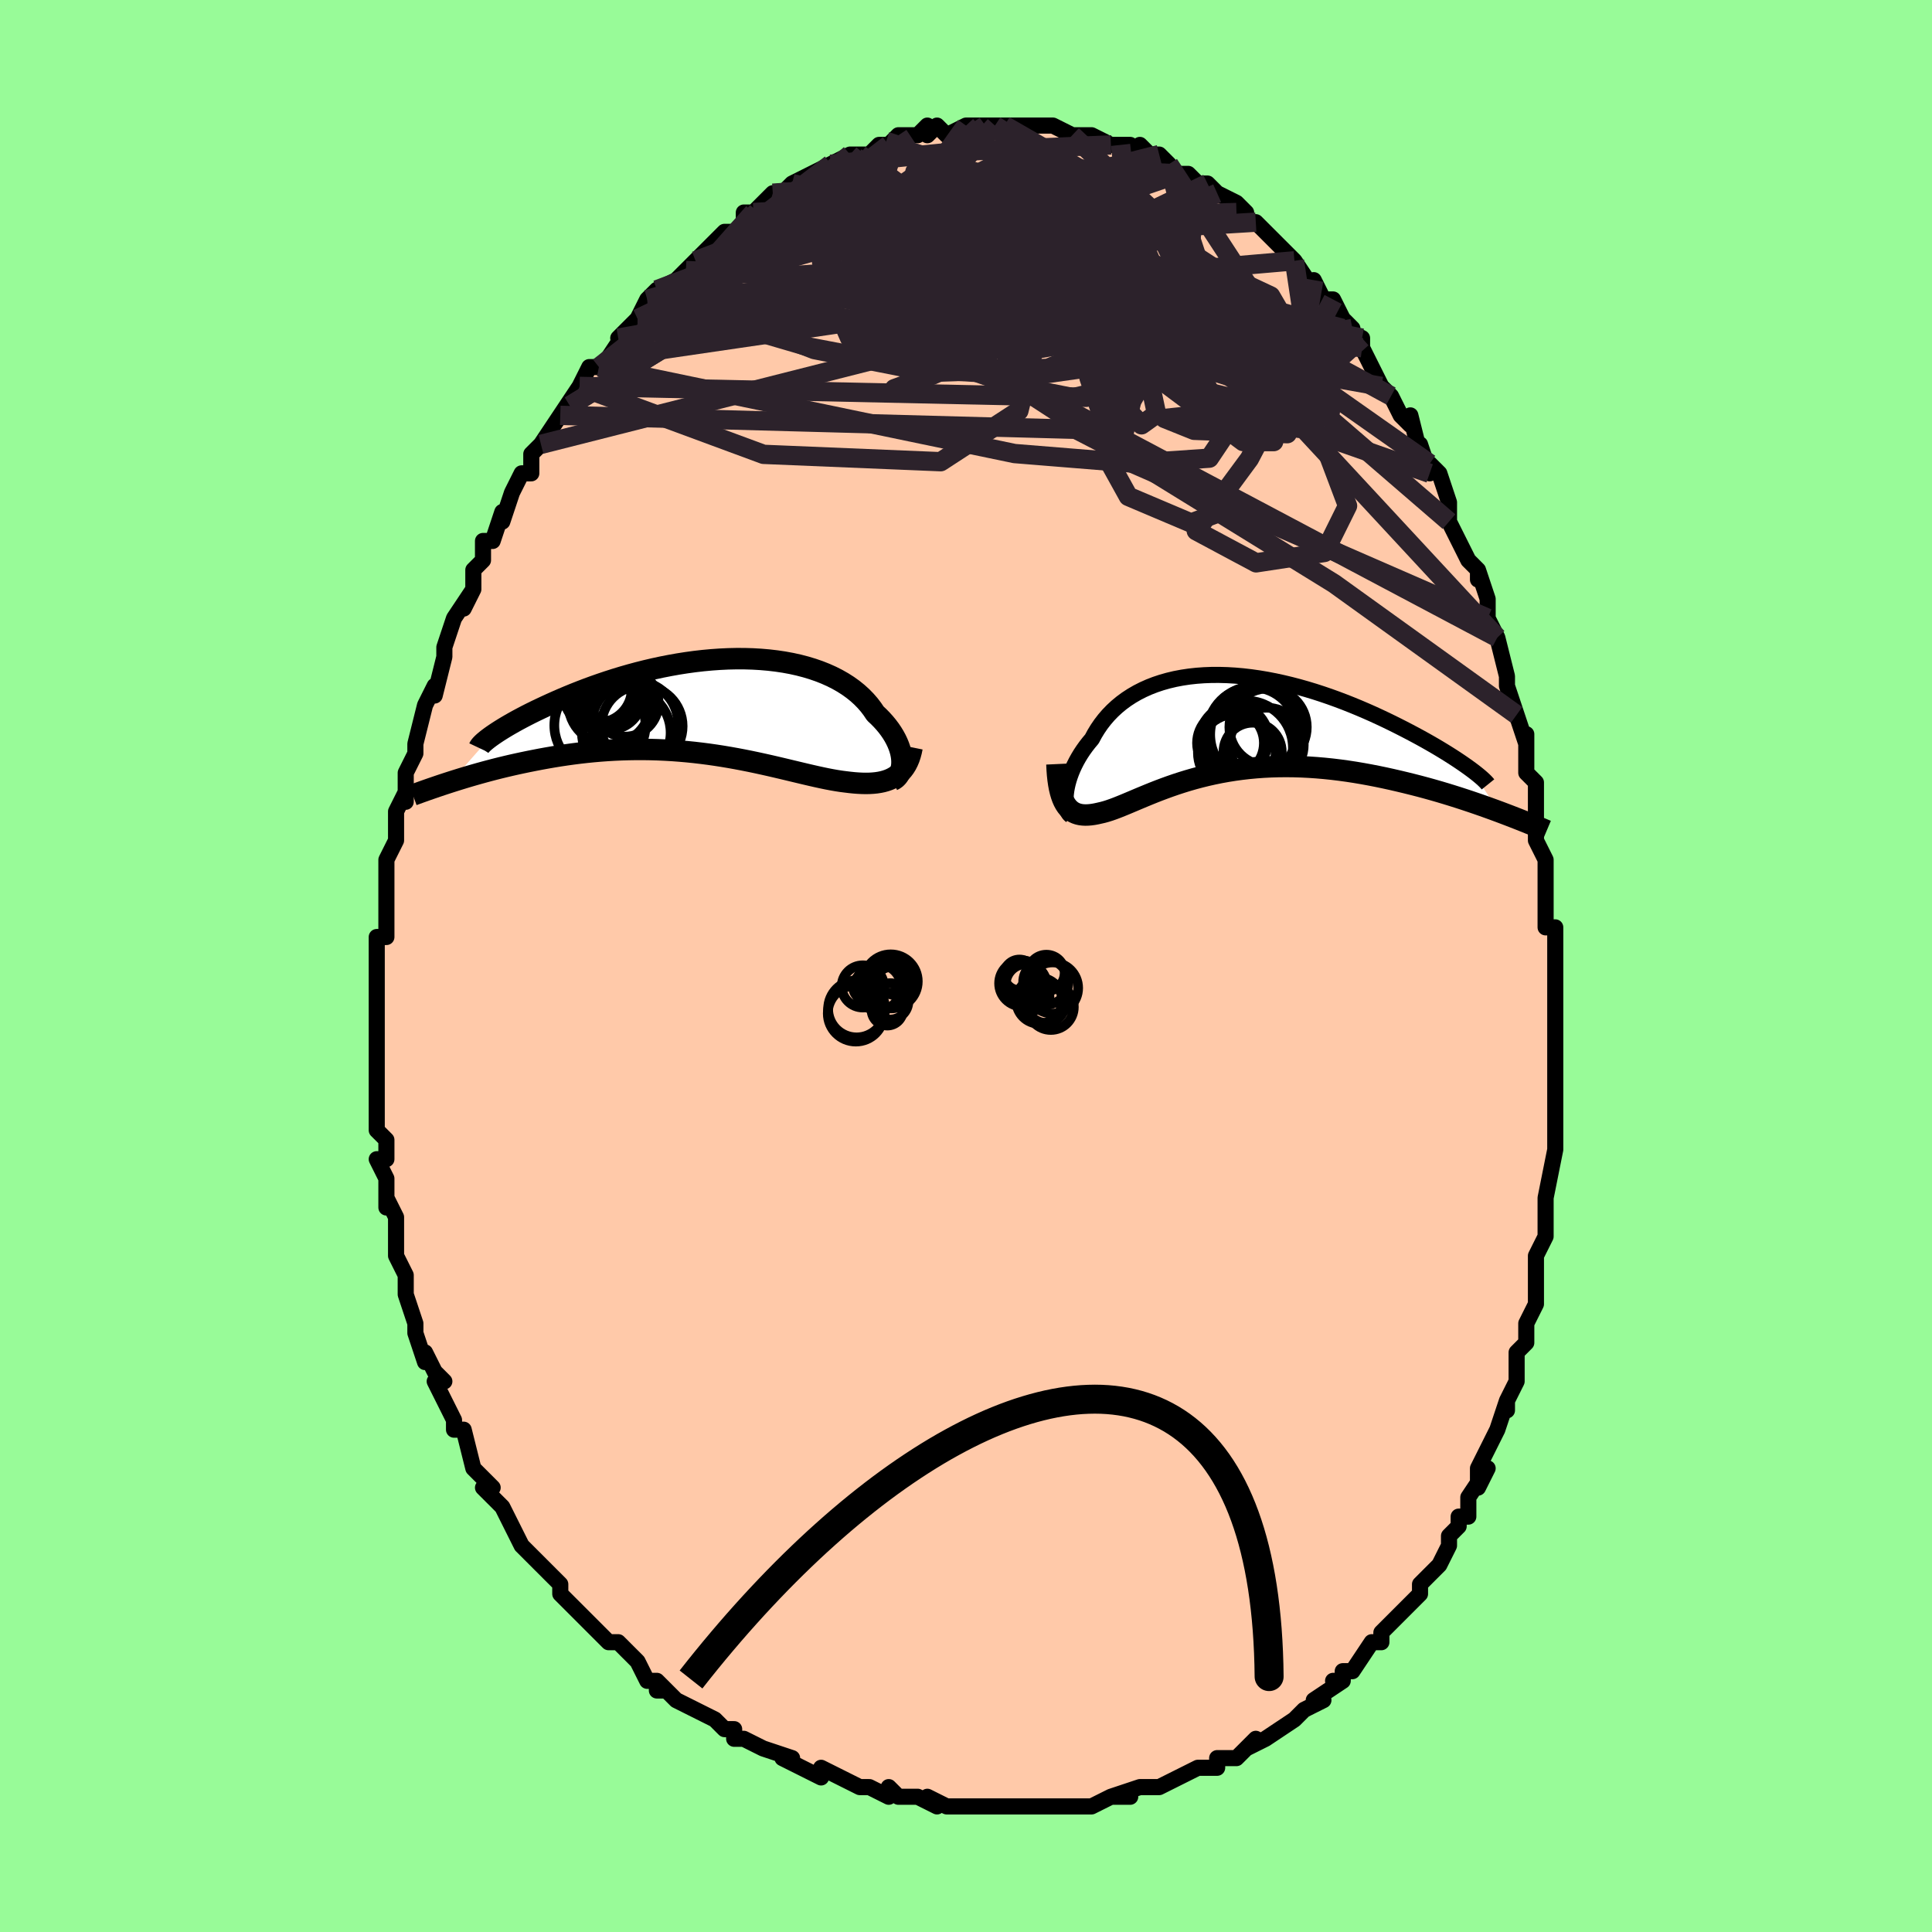 <svg viewBox="-100 -100 200 200" xmlns="http://www.w3.org/2000/svg" width="400" height="400" id="face-svg"><defs><clipPath id="leftEyeClipPath"><polyline points="20.185,5.707,20.165,5.411,20.121,5.104,20.054,4.788,19.963,4.465,19.848,4.137,19.71,3.803,19.549,3.466,19.364,3.127,19.156,2.787,18.924,2.447,18.669,2.109,18.391,1.773,18.091,1.441,17.769,1.113,17.424,0.79,17.125,0.343,16.792,-0.094,16.423,-0.518,16.019,-0.93,15.582,-1.326,15.11,-1.706,14.605,-2.068,14.067,-2.411,13.499,-2.734,12.9,-3.037,12.272,-3.318,11.617,-3.577,10.935,-3.813,10.229,-4.026,9.499,-4.216,8.749,-4.382,7.978,-4.524,7.19,-4.642,6.386,-4.736,5.567,-4.807,4.736,-4.855,3.895,-4.88,3.045,-4.883,2.188,-4.864,1.326,-4.823,0.462,-4.762,-0.404,-4.682,-1.269,-4.582,-2.132,-4.464,-2.991,-4.329,-3.844,-4.177,-4.69,-4.011,-5.527,-3.83,-6.353,-3.637,-7.167,-3.431,-7.968,-3.215,-8.755,-2.989,-9.526,-2.754,-10.28,-2.512,-11.017,-2.264,-11.734,-2.012,-12.433,-1.755,-13.11,-1.496,-13.768,-1.236,-14.403,-0.975,-15.017,-0.715,-15.609,-0.457,-16.179,-0.202,-16.726,0.049,-17.251,0.295,-17.755,0.536,-18.239,0.775,-18.702,1.01,-19.144,1.241,-19.565,1.466,-19.965,1.687,-20.343,1.901,-20.701,2.11,-21.036,2.311,-21.351,2.506,-21.644,2.693,-21.916,2.873,-22.167,3.044,-22.397,3.207,-26.519,7.879,-26.062,7.734,-25.594,7.588,-25.114,7.441,-24.622,7.294,-24.119,7.148,-23.604,7.002,-23.078,6.856,-22.541,6.712,-21.994,6.569,-21.435,6.428,-20.866,6.29,-20.287,6.154,-19.699,6.022,-19.1,5.893,-18.491,5.766,-17.868,5.642,-17.234,5.52,-16.587,5.402,-15.929,5.288,-15.259,5.179,-14.579,5.077,-13.89,4.981,-13.191,4.892,-12.483,4.812,-11.767,4.74,-11.044,4.677,-10.315,4.624,-9.579,4.581,-8.838,4.548,-8.093,4.526,-7.345,4.514,-6.594,4.514,-5.84,4.525,-5.086,4.547,-4.331,4.581,-3.577,4.625,-2.825,4.681,-2.074,4.747,-1.326,4.823,-0.582,4.91,0.157,5.005,0.891,5.11,1.619,5.223,2.339,5.344,3.053,5.472,3.758,5.606,4.454,5.745,5.14,5.889,5.816,6.036,6.481,6.185,7.134,6.336,7.776,6.487,8.404,6.637,9.02,6.785,9.622,6.929,10.211,7.069,10.785,7.203,11.344,7.33,11.888,7.449,12.417,7.559,12.931,7.657,13.429,7.744,13.911,7.818,14.378,7.877,14.813,7.93,15.237,7.973,15.649,8.004,16.05,8.024,16.438,8.031,16.815,8.025,17.179,8.004,17.53,7.969,17.867,7.917,18.192,7.85,18.503,7.764,18.799,7.661,19.082,7.539,19.349,7.397,19.602,7.234"></polyline></clipPath><clipPath id="rightEyeClipPath"><polyline points="-17.117,7.298,-17.074,6.958,-17.011,6.606,-16.93,6.243,-16.828,5.87,-16.707,5.491,-16.567,5.105,-16.407,4.716,-16.227,4.323,-16.028,3.929,-15.808,3.535,-15.57,3.142,-15.311,2.752,-15.033,2.366,-14.736,1.984,-14.42,1.608,-14.141,1.087,-13.831,0.578,-13.492,0.082,-13.123,-0.398,-12.725,-0.861,-12.296,-1.305,-11.839,-1.728,-11.352,-2.13,-10.838,-2.508,-10.295,-2.862,-9.727,-3.191,-9.132,-3.494,-8.513,-3.771,-7.87,-4.021,-7.204,-4.243,-6.517,-4.437,-5.81,-4.604,-5.085,-4.742,-4.342,-4.853,-3.584,-4.936,-2.811,-4.992,-2.026,-5.022,-1.23,-5.024,-0.424,-5.001,0.39,-4.953,1.21,-4.881,2.035,-4.785,2.863,-4.667,3.693,-4.527,4.522,-4.367,5.35,-4.187,6.174,-3.989,6.994,-3.775,7.808,-3.544,8.614,-3.3,9.411,-3.042,10.198,-2.773,10.973,-2.493,11.735,-2.205,12.484,-1.908,13.217,-1.606,13.935,-1.299,14.636,-0.989,15.318,-0.676,15.983,-0.363,16.628,-0.05,17.253,0.261,17.859,0.569,18.443,0.872,19.007,1.171,19.551,1.465,20.076,1.755,20.583,2.042,21.071,2.324,21.539,2.601,21.987,2.872,22.416,3.137,22.824,3.395,23.211,3.645,23.578,3.888,23.925,4.123,24.25,4.349,24.555,4.566,24.84,4.774,27.727,9.136,27.163,8.928,26.586,8.719,25.996,8.509,25.395,8.3,24.782,8.091,24.157,7.883,23.521,7.676,22.874,7.472,22.217,7.27,21.55,7.071,20.873,6.876,20.187,6.685,19.493,6.499,18.791,6.319,18.078,6.142,17.354,5.969,16.618,5.799,15.872,5.635,15.116,5.478,14.352,5.329,13.58,5.188,12.802,5.057,12.018,4.937,11.23,4.829,10.439,4.733,9.645,4.651,8.85,4.582,8.056,4.528,7.262,4.488,6.47,4.464,5.682,4.456,4.898,4.463,4.119,4.486,3.346,4.525,2.581,4.58,1.824,4.651,1.075,4.737,0.337,4.838,-0.39,4.953,-1.106,5.082,-1.809,5.225,-2.5,5.38,-3.176,5.546,-3.839,5.722,-4.486,5.908,-5.118,6.103,-5.734,6.304,-6.334,6.511,-6.917,6.722,-7.483,6.935,-8.032,7.15,-8.564,7.365,-9.078,7.577,-9.576,7.785,-10.055,7.988,-10.518,8.184,-10.963,8.371,-11.391,8.546,-11.802,8.71,-12.197,8.859,-12.575,8.992,-12.937,9.107,-13.284,9.203,-13.616,9.279,-13.936,9.351,-14.244,9.408,-14.541,9.449,-14.826,9.473,-15.099,9.48,-15.361,9.467,-15.612,9.435,-15.85,9.381,-16.077,9.305,-16.292,9.206,-16.495,9.082,-16.686,8.933,-16.865,8.758,-17.032,8.555,-17.186,8.323"></polyline></clipPath><filter id="fuzzy"><feTurbulence id="turbulence" baseFrequency="0.05" numOctaves="3" type="noise" result="noise"></feTurbulence><feDisplacementMap in="SourceGraphic" in2="noise" scale="2"></feDisplacementMap></filter><linearGradient id="rainbowGradient" x1="0%" y1="0%" x2="100%" y2="0%"><stop offset="0%" style="stop-color: rgb(0, 0, 0);  stop-opacity: 1"></stop><stop offset="50%" style="stop-color: rgb(255, 192, 203);  stop-opacity: 1"></stop><stop offset="100%" style="stop-color: rgb(0, 191, 255);  stop-opacity: 1"></stop></linearGradient></defs><title>That&#39;s an ugly face</title><desc>CREATED BY XUAN TANG, MORE INFO AT TXSTC55.GITHUB.IO</desc><rect x="-100" y="-100" width="100%" height="100%" opacity="1" fill="rgb(152, 251, 152)"></rect><polyline id="faceContour" points="61,1,61,2,61,2,61,4,61,8,61,8,61,10,61,10,61,10,61,13,61,14,61,18,61,19,61,17,61,19,60,24,60,24,60,26,60,28,60,26,60,28,60,28,59,30,59,32,59,33,59,35,58,37,58,39,57,40,57,42,57,43,57,43,56,45,56,46,56,45,55,48,54,50,53,52,53,54,54,52,52,55,52,55,52,57,51,57,51,58,50,59,50,60,49,62,48,63,48,63,47,64,47,65,46,66,44,68,43,69,43,70,42,70,42,70,40,73,39,73,39,74,38,74,39,74,36,76,37,76,35,77,34,78,34,78,34,78,31,80,29,81,30,80,29,81,28,82,27,82,26,82,26,83,24,83,22,84,22,84,20,85,20,85,20,85,18,85,15,86,17,86,15,86,13,87,12,87,11,87,9,87,11,87,8,87,7,87,5,87,5,87,4,87,2,87,2,87,1,87,0,87,0,87,-2,87,-4,86,-3,87,-5,86,-7,86,-8,85,-8,86,-10,85,-10,85,-11,85,-13,84,-15,83,-15,83,-15,84,-17,83,-19,82,-18,82,-21,81,-21,81,-23,80,-24,80,-24,79,-25,79,-26,78,-26,78,-28,77,-30,76,-30,76,-32,74,-31,75,-32,75,-32,74,-33,74,-34,72,-35,71,-36,70,-37,70,-38,69,-39,68,-41,66,-41,66,-42,65,-42,65,-42,64,-44,62,-44,62,-45,61,-46,60,-47,58,-47,58,-47,58,-48,56,-50,54,-49,54,-50,53,-50,53,-51,52,-52,48,-53,48,-53,48,-53,47,-53,47,-55,43,-54,43,-55,42,-56,40,-56,41,-57,38,-57,37,-57,38,-57,37,-58,34,-58,32,-59,30,-59,30,-59,29,-59,28,-59,26,-60,24,-60,25,-60,25,-60,22,-61,20,-60,20,-60,18,-61,17,-61,14,-61,14,-61,14,-61,12,-61,12,-61,9,-61,9,-61,5,-61,4,-61,4,-61,1,-61,3,-61,0,-61,-3,-60,-3,-60,-4,-60,-7,-60,-7,-60,-10,-60,-8,-60,-10,-60,-11,-59,-13,-59,-15,-59,-16,-58,-18,-58,-17,-58,-18,-58,-20,-57,-22,-57,-22,-57,-23,-56,-27,-56,-27,-55,-29,-55,-28,-54,-32,-54,-32,-54,-33,-54,-33,-53,-36,-53,-36,-51,-39,-52,-37,-51,-39,-51,-41,-50,-42,-50,-44,-49,-44,-48,-47,-48,-46,-47,-49,-47,-49,-47,-49,-46,-51,-45,-51,-45,-53,-44,-54,-44,-54,-42,-57,-41,-58,-42,-57,-40,-60,-40,-60,-39,-62,-38,-62,-38,-62,-37,-63,-35,-66,-35,-66,-36,-65,-34,-67,-34,-67,-33,-69,-33,-69,-32,-70,-30,-71,-29,-72,-29,-72,-28,-73,-26,-75,-26,-75,-26,-75,-25,-76,-24,-76,-23,-77,-23,-78,-22,-78,-20,-80,-20,-80,-19,-80,-18,-81,-18,-81,-18,-81,-16,-82,-16,-82,-14,-83,-14,-83,-12,-84,-11,-84,-11,-84,-10,-84,-9,-85,-8,-85,-7,-86,-7,-86,-5,-86,-4,-87,-4,-86,-3,-87,-2,-86,0,-87,0,-87,0,-87,2,-87,3,-87,4,-87,4,-87,6,-87,6,-87,7,-87,8,-87,8,-87,9,-87,11,-86,11,-86,11,-86,13,-86,13,-86,15,-85,17,-85,16,-85,18,-84,18,-85,19,-84,20,-84,21,-83,21,-82,22,-82,23,-82,24,-81,25,-81,26,-80,26,-80,28,-79,29,-78,28,-78,29,-77,30,-77,31,-76,33,-74,34,-73,34,-73,34,-73,34,-73,36,-70,36,-71,37,-69,38,-69,39,-67,40,-66,39,-66,41,-65,41,-65,41,-64,42,-62,43,-60,43,-60,44,-59,45,-57,46,-56,46,-57,47,-53,47,-54,48,-51,48,-52,49,-51,50,-48,50,-47,50,-46,51,-44,52,-42,53,-41,53,-40,53,-41,54,-38,54,-37,54,-36,55,-34,55,-34,56,-30,56,-29,57,-26,56,-28,57,-26,58,-23,58,-24,58,-21,58,-20,59,-19,59,-17,59,-17,59,-15,59,-13,60,-11,60,-9,60,-8,60,-8,60,-4,61,-4,61,-3,61,-3,61,1,61,2" fill="#ffc9a9" stroke="black" stroke-width="1.667" stroke-linejoin="round" filter="url(#fuzzy)"></polyline><g transform="translate(27.454 -25.109)"><polyline id="rightCountour" points="-17.117,7.298,-17.074,6.958,-17.011,6.606,-16.93,6.243,-16.828,5.87,-16.707,5.491,-16.567,5.105,-16.407,4.716,-16.227,4.323,-16.028,3.929,-15.808,3.535,-15.57,3.142,-15.311,2.752,-15.033,2.366,-14.736,1.984,-14.42,1.608,-14.141,1.087,-13.831,0.578,-13.492,0.082,-13.123,-0.398,-12.725,-0.861,-12.296,-1.305,-11.839,-1.728,-11.352,-2.13,-10.838,-2.508,-10.295,-2.862,-9.727,-3.191,-9.132,-3.494,-8.513,-3.771,-7.87,-4.021,-7.204,-4.243,-6.517,-4.437,-5.81,-4.604,-5.085,-4.742,-4.342,-4.853,-3.584,-4.936,-2.811,-4.992,-2.026,-5.022,-1.23,-5.024,-0.424,-5.001,0.39,-4.953,1.21,-4.881,2.035,-4.785,2.863,-4.667,3.693,-4.527,4.522,-4.367,5.35,-4.187,6.174,-3.989,6.994,-3.775,7.808,-3.544,8.614,-3.3,9.411,-3.042,10.198,-2.773,10.973,-2.493,11.735,-2.205,12.484,-1.908,13.217,-1.606,13.935,-1.299,14.636,-0.989,15.318,-0.676,15.983,-0.363,16.628,-0.05,17.253,0.261,17.859,0.569,18.443,0.872,19.007,1.171,19.551,1.465,20.076,1.755,20.583,2.042,21.071,2.324,21.539,2.601,21.987,2.872,22.416,3.137,22.824,3.395,23.211,3.645,23.578,3.888,23.925,4.123,24.25,4.349,24.555,4.566,24.84,4.774,27.727,9.136,27.163,8.928,26.586,8.719,25.996,8.509,25.395,8.3,24.782,8.091,24.157,7.883,23.521,7.676,22.874,7.472,22.217,7.27,21.55,7.071,20.873,6.876,20.187,6.685,19.493,6.499,18.791,6.319,18.078,6.142,17.354,5.969,16.618,5.799,15.872,5.635,15.116,5.478,14.352,5.329,13.58,5.188,12.802,5.057,12.018,4.937,11.23,4.829,10.439,4.733,9.645,4.651,8.85,4.582,8.056,4.528,7.262,4.488,6.47,4.464,5.682,4.456,4.898,4.463,4.119,4.486,3.346,4.525,2.581,4.58,1.824,4.651,1.075,4.737,0.337,4.838,-0.39,4.953,-1.106,5.082,-1.809,5.225,-2.5,5.38,-3.176,5.546,-3.839,5.722,-4.486,5.908,-5.118,6.103,-5.734,6.304,-6.334,6.511,-6.917,6.722,-7.483,6.935,-8.032,7.15,-8.564,7.365,-9.078,7.577,-9.576,7.785,-10.055,7.988,-10.518,8.184,-10.963,8.371,-11.391,8.546,-11.802,8.71,-12.197,8.859,-12.575,8.992,-12.937,9.107,-13.284,9.203,-13.616,9.279,-13.936,9.351,-14.244,9.408,-14.541,9.449,-14.826,9.473,-15.099,9.48,-15.361,9.467,-15.612,9.435,-15.85,9.381,-16.077,9.305,-16.292,9.206,-16.495,9.082,-16.686,8.933,-16.865,8.758,-17.032,8.555,-17.186,8.323" fill="white" stroke="white" stroke-width="0" stroke-linejoin="round" filter="url(#fuzzy)"></polyline></g><g transform="translate(-26.814 -26.933)"><polyline id="leftCountour" points="20.185,5.707,20.165,5.411,20.121,5.104,20.054,4.788,19.963,4.465,19.848,4.137,19.71,3.803,19.549,3.466,19.364,3.127,19.156,2.787,18.924,2.447,18.669,2.109,18.391,1.773,18.091,1.441,17.769,1.113,17.424,0.79,17.125,0.343,16.792,-0.094,16.423,-0.518,16.019,-0.93,15.582,-1.326,15.11,-1.706,14.605,-2.068,14.067,-2.411,13.499,-2.734,12.9,-3.037,12.272,-3.318,11.617,-3.577,10.935,-3.813,10.229,-4.026,9.499,-4.216,8.749,-4.382,7.978,-4.524,7.19,-4.642,6.386,-4.736,5.567,-4.807,4.736,-4.855,3.895,-4.88,3.045,-4.883,2.188,-4.864,1.326,-4.823,0.462,-4.762,-0.404,-4.682,-1.269,-4.582,-2.132,-4.464,-2.991,-4.329,-3.844,-4.177,-4.69,-4.011,-5.527,-3.83,-6.353,-3.637,-7.167,-3.431,-7.968,-3.215,-8.755,-2.989,-9.526,-2.754,-10.28,-2.512,-11.017,-2.264,-11.734,-2.012,-12.433,-1.755,-13.11,-1.496,-13.768,-1.236,-14.403,-0.975,-15.017,-0.715,-15.609,-0.457,-16.179,-0.202,-16.726,0.049,-17.251,0.295,-17.755,0.536,-18.239,0.775,-18.702,1.01,-19.144,1.241,-19.565,1.466,-19.965,1.687,-20.343,1.901,-20.701,2.11,-21.036,2.311,-21.351,2.506,-21.644,2.693,-21.916,2.873,-22.167,3.044,-22.397,3.207,-26.519,7.879,-26.062,7.734,-25.594,7.588,-25.114,7.441,-24.622,7.294,-24.119,7.148,-23.604,7.002,-23.078,6.856,-22.541,6.712,-21.994,6.569,-21.435,6.428,-20.866,6.29,-20.287,6.154,-19.699,6.022,-19.1,5.893,-18.491,5.766,-17.868,5.642,-17.234,5.52,-16.587,5.402,-15.929,5.288,-15.259,5.179,-14.579,5.077,-13.89,4.981,-13.191,4.892,-12.483,4.812,-11.767,4.74,-11.044,4.677,-10.315,4.624,-9.579,4.581,-8.838,4.548,-8.093,4.526,-7.345,4.514,-6.594,4.514,-5.84,4.525,-5.086,4.547,-4.331,4.581,-3.577,4.625,-2.825,4.681,-2.074,4.747,-1.326,4.823,-0.582,4.91,0.157,5.005,0.891,5.11,1.619,5.223,2.339,5.344,3.053,5.472,3.758,5.606,4.454,5.745,5.14,5.889,5.816,6.036,6.481,6.185,7.134,6.336,7.776,6.487,8.404,6.637,9.02,6.785,9.622,6.929,10.211,7.069,10.785,7.203,11.344,7.33,11.888,7.449,12.417,7.559,12.931,7.657,13.429,7.744,13.911,7.818,14.378,7.877,14.813,7.93,15.237,7.973,15.649,8.004,16.05,8.024,16.438,8.031,16.815,8.025,17.179,8.004,17.53,7.969,17.867,7.917,18.192,7.85,18.503,7.764,18.799,7.661,19.082,7.539,19.349,7.397,19.602,7.234" fill="white" stroke="white" stroke-width="0" stroke-linejoin="round" filter="url(#fuzzy)"></polyline></g><g transform="translate(27.454 -25.109)"><polyline id="rightUpper" points="-16.569,9.55,-16.698,9.451,-16.812,9.319,-16.91,9.154,-16.992,8.959,-17.057,8.737,-17.105,8.491,-17.135,8.221,-17.148,7.931,-17.142,7.623,-17.117,7.298,-17.074,6.958,-17.011,6.606,-16.93,6.243,-16.828,5.87,-16.707,5.491,-16.567,5.105,-16.407,4.716,-16.227,4.323,-16.028,3.929,-15.808,3.535,-15.57,3.142,-15.311,2.752,-15.033,2.366,-14.736,1.984,-14.42,1.608,-14.141,1.087,-13.831,0.578,-13.492,0.082,-13.123,-0.398,-12.725,-0.861,-12.296,-1.305,-11.839,-1.728,-11.352,-2.13,-10.838,-2.508,-10.295,-2.862,-9.727,-3.191,-9.132,-3.494,-8.513,-3.771,-7.87,-4.021,-7.204,-4.243,-6.517,-4.437,-5.81,-4.604,-5.085,-4.742,-4.342,-4.853,-3.584,-4.936,-2.811,-4.992,-2.026,-5.022,-1.23,-5.024,-0.424,-5.001,0.39,-4.953,1.21,-4.881,2.035,-4.785,2.863,-4.667,3.693,-4.527,4.522,-4.367,5.35,-4.187,6.174,-3.989,6.994,-3.775,7.808,-3.544,8.614,-3.3,9.411,-3.042,10.198,-2.773,10.973,-2.493,11.735,-2.205,12.484,-1.908,13.217,-1.606,13.935,-1.299,14.636,-0.989,15.318,-0.676,15.983,-0.363,16.628,-0.05,17.253,0.261,17.859,0.569,18.443,0.872,19.007,1.171,19.551,1.465,20.076,1.755,20.583,2.042,21.071,2.324,21.539,2.601,21.987,2.872,22.416,3.137,22.824,3.395,23.211,3.645,23.578,3.888,23.925,4.123,24.25,4.349,24.555,4.566,24.84,4.774,25.104,4.972,25.347,5.161,25.57,5.34,25.772,5.508,25.955,5.667,26.118,5.816,26.262,5.954,26.387,6.083,26.494,6.201,26.582,6.31" fill="none" stroke="black" stroke-width="1.667" stroke-linejoin="round" filter="url(#fuzzy)"></polyline><polyline id="rightLower" points="-18.041,4.206,-18.014,4.78,-17.974,5.316,-17.92,5.814,-17.853,6.275,-17.774,6.7,-17.681,7.09,-17.576,7.446,-17.459,7.77,-17.329,8.062,-17.186,8.323,-17.032,8.555,-16.865,8.758,-16.686,8.933,-16.495,9.082,-16.292,9.206,-16.077,9.305,-15.85,9.381,-15.612,9.435,-15.361,9.467,-15.099,9.48,-14.826,9.473,-14.541,9.449,-14.244,9.408,-13.936,9.351,-13.616,9.279,-13.284,9.203,-12.937,9.107,-12.575,8.992,-12.197,8.859,-11.802,8.71,-11.391,8.546,-10.963,8.371,-10.518,8.184,-10.055,7.988,-9.576,7.785,-9.078,7.577,-8.564,7.365,-8.032,7.15,-7.483,6.935,-6.917,6.722,-6.334,6.511,-5.734,6.304,-5.118,6.103,-4.486,5.908,-3.839,5.722,-3.176,5.546,-2.5,5.38,-1.809,5.225,-1.106,5.082,-0.39,4.953,0.337,4.838,1.075,4.737,1.824,4.651,2.581,4.58,3.346,4.525,4.119,4.486,4.898,4.463,5.682,4.456,6.47,4.464,7.262,4.488,8.056,4.528,8.85,4.582,9.645,4.651,10.439,4.733,11.23,4.829,12.018,4.937,12.802,5.057,13.58,5.188,14.352,5.329,15.116,5.478,15.872,5.635,16.618,5.799,17.354,5.969,18.078,6.142,18.791,6.319,19.493,6.499,20.187,6.685,20.873,6.876,21.55,7.071,22.217,7.27,22.874,7.472,23.521,7.676,24.157,7.883,24.782,8.091,25.395,8.3,25.996,8.509,26.586,8.719,27.163,8.928,27.727,9.136,28.278,9.343,28.817,9.549,29.342,9.752,29.855,9.953,30.354,10.152,30.84,10.348,31.314,10.542,31.774,10.732,32.222,10.92,32.658,11.104" fill="none" stroke="black" stroke-width="2.222" stroke-linejoin="round" filter="url(#fuzzy)"></polyline><!--[--><circle r="4.883" cx="1.504" cy="2.522" stroke="black" fill="none" stroke-width="1" filter="url(#fuzzy)" clip-path="url(#rightEyeClipPath)"></circle><circle r="4.872" cx="2.697" cy="1.152" stroke="black" fill="none" stroke-width="1" filter="url(#fuzzy)" clip-path="url(#rightEyeClipPath)"></circle><circle r="4.023" cx="0.576" cy="3.021" stroke="black" fill="none" stroke-width="1" filter="url(#fuzzy)" clip-path="url(#rightEyeClipPath)"></circle><circle r="3.834" cx="3.677" cy="2.207" stroke="black" fill="none" stroke-width="1" filter="url(#fuzzy)" clip-path="url(#rightEyeClipPath)"></circle><circle r="3.016" cx="2.217" cy="2.938" stroke="black" fill="none" stroke-width="1" filter="url(#fuzzy)" clip-path="url(#rightEyeClipPath)"></circle><circle r="4.913" cx="2.503" cy="1.031" stroke="black" fill="none" stroke-width="1" filter="url(#fuzzy)" clip-path="url(#rightEyeClipPath)"></circle><circle r="4.627" cx="2.184" cy="0.885" stroke="black" fill="none" stroke-width="1" filter="url(#fuzzy)" clip-path="url(#rightEyeClipPath)"></circle><circle r="3.461" cx="-0.077" cy="2.029" stroke="black" fill="none" stroke-width="1" filter="url(#fuzzy)" clip-path="url(#rightEyeClipPath)"></circle><circle r="3.557" cx="0.312" cy="1.624" stroke="black" fill="none" stroke-width="1" filter="url(#fuzzy)" clip-path="url(#rightEyeClipPath)"></circle><circle r="4.007" cx="3.817" cy="0.382" stroke="black" fill="none" stroke-width="1" filter="url(#fuzzy)" clip-path="url(#rightEyeClipPath)"></circle><!--]--></g><g transform="translate(-26.814 -26.933)"><polyline id="leftUpper" points="19.183,7.72,19.375,7.625,19.549,7.5,19.702,7.349,19.836,7.174,19.949,6.975,20.04,6.756,20.11,6.517,20.158,6.262,20.183,5.991,20.185,5.707,20.165,5.411,20.121,5.104,20.054,4.788,19.963,4.465,19.848,4.137,19.71,3.803,19.549,3.466,19.364,3.127,19.156,2.787,18.924,2.447,18.669,2.109,18.391,1.773,18.091,1.441,17.769,1.113,17.424,0.79,17.125,0.343,16.792,-0.094,16.423,-0.518,16.019,-0.93,15.582,-1.326,15.11,-1.706,14.605,-2.068,14.067,-2.411,13.499,-2.734,12.9,-3.037,12.272,-3.318,11.617,-3.577,10.935,-3.813,10.229,-4.026,9.499,-4.216,8.749,-4.382,7.978,-4.524,7.19,-4.642,6.386,-4.736,5.567,-4.807,4.736,-4.855,3.895,-4.88,3.045,-4.883,2.188,-4.864,1.326,-4.823,0.462,-4.762,-0.404,-4.682,-1.269,-4.582,-2.132,-4.464,-2.991,-4.329,-3.844,-4.177,-4.69,-4.011,-5.527,-3.83,-6.353,-3.637,-7.167,-3.431,-7.968,-3.215,-8.755,-2.989,-9.526,-2.754,-10.28,-2.512,-11.017,-2.264,-11.734,-2.012,-12.433,-1.755,-13.11,-1.496,-13.768,-1.236,-14.403,-0.975,-15.017,-0.715,-15.609,-0.457,-16.179,-0.202,-16.726,0.049,-17.251,0.295,-17.755,0.536,-18.239,0.775,-18.702,1.01,-19.144,1.241,-19.565,1.466,-19.965,1.687,-20.343,1.901,-20.701,2.11,-21.036,2.311,-21.351,2.506,-21.644,2.693,-21.916,2.873,-22.167,3.044,-22.397,3.207,-22.606,3.362,-22.794,3.508,-22.962,3.645,-23.111,3.773,-23.239,3.893,-23.348,4.003,-23.438,4.104,-23.509,4.197,-23.562,4.28,-23.598,4.356" fill="none" stroke="black" stroke-width="2.222" stroke-linejoin="round" filter="url(#fuzzy)"></polyline><polyline id="leftLower" points="21.23,4.298,21.146,4.711,21.043,5.095,20.923,5.451,20.784,5.78,20.629,6.083,20.456,6.361,20.267,6.614,20.061,6.843,19.839,7.05,19.602,7.234,19.349,7.397,19.082,7.539,18.799,7.661,18.503,7.764,18.192,7.85,17.867,7.917,17.53,7.969,17.179,8.004,16.815,8.025,16.438,8.031,16.05,8.024,15.649,8.004,15.237,7.973,14.813,7.93,14.378,7.877,13.911,7.818,13.429,7.744,12.931,7.657,12.417,7.559,11.888,7.449,11.344,7.33,10.785,7.203,10.211,7.069,9.622,6.929,9.02,6.785,8.404,6.637,7.776,6.487,7.134,6.336,6.481,6.185,5.816,6.036,5.14,5.889,4.454,5.745,3.758,5.606,3.053,5.472,2.339,5.344,1.619,5.223,0.891,5.11,0.157,5.005,-0.582,4.91,-1.326,4.823,-2.074,4.747,-2.825,4.681,-3.577,4.625,-4.331,4.581,-5.086,4.547,-5.84,4.525,-6.594,4.514,-7.345,4.514,-8.093,4.526,-8.838,4.548,-9.579,4.581,-10.315,4.624,-11.044,4.677,-11.767,4.74,-12.483,4.812,-13.191,4.892,-13.89,4.981,-14.579,5.077,-15.259,5.179,-15.929,5.288,-16.587,5.402,-17.234,5.52,-17.868,5.642,-18.491,5.766,-19.1,5.893,-19.699,6.022,-20.287,6.154,-20.866,6.29,-21.435,6.428,-21.994,6.569,-22.541,6.712,-23.078,6.856,-23.604,7.002,-24.119,7.148,-24.622,7.294,-25.114,7.441,-25.594,7.588,-26.062,7.734,-26.519,7.879,-26.964,8.023,-27.397,8.165,-27.818,8.306,-28.228,8.446,-28.626,8.583,-29.013,8.718,-29.388,8.851,-29.752,8.982,-30.105,9.11,-30.447,9.236" fill="none" stroke="black" stroke-width="2.222" stroke-linejoin="round" filter="url(#fuzzy)"></polyline><!--[--><circle r="3.469" cx="-8.48" cy="-0.282" stroke="black" fill="none" stroke-width="1" filter="url(#fuzzy)" clip-path="url(#leftEyeClipPath)"></circle><circle r="4.72" cx="-11.082" cy="2.024" stroke="black" fill="none" stroke-width="1" filter="url(#fuzzy)" clip-path="url(#leftEyeClipPath)"></circle><circle r="4.59" cx="-8.354" cy="2.785" stroke="black" fill="none" stroke-width="1" filter="url(#fuzzy)" clip-path="url(#leftEyeClipPath)"></circle><circle r="3.729" cx="-11.133" cy="-1.303" stroke="black" fill="none" stroke-width="1" filter="url(#fuzzy)" clip-path="url(#leftEyeClipPath)"></circle><circle r="4.21" cx="-6.73" cy="2.109" stroke="black" fill="none" stroke-width="1" filter="url(#fuzzy)" clip-path="url(#leftEyeClipPath)"></circle><circle r="3.536" cx="-11.312" cy="-1.794" stroke="black" fill="none" stroke-width="1" filter="url(#fuzzy)" clip-path="url(#leftEyeClipPath)"></circle><circle r="3.409" cx="-10.088" cy="-0.93" stroke="black" fill="none" stroke-width="1" filter="url(#fuzzy)" clip-path="url(#leftEyeClipPath)"></circle><circle r="4.265" cx="-10.09" cy="-0.287" stroke="black" fill="none" stroke-width="1" filter="url(#fuzzy)" clip-path="url(#leftEyeClipPath)"></circle><circle r="4.467" cx="-7.45" cy="1.886" stroke="black" fill="none" stroke-width="1" filter="url(#fuzzy)" clip-path="url(#leftEyeClipPath)"></circle><circle r="3.273" cx="-9.724" cy="-1.689" stroke="black" fill="none" stroke-width="1" filter="url(#fuzzy)" clip-path="url(#leftEyeClipPath)"></circle><!--]--></g><g id="hairs"><!--[--><polyline points="11,-86,22.752,-75.01,18.226,-69.49,13.798,-66.176,11.404,-64.499,7.847,-64.69,2.604,-66.482,-2.38,-69.165,-5.447,-72.027,-6.434,-74.522,-5.96,-76.281,-4.338,-77.151,-1.38,-77.252,2.935,-76.897,7.833,-76.336,11.912,-75.479,13.986,-73.887,13.827,-71.27,12.21,-68.401,10.215,-67.762,9.312,-72.563,26,-80" fill="none" stroke="rgb(44, 34, 43)" stroke-width="2" stroke-linejoin="round" filter="url(#fuzzy)"></polyline><polyline points="4,-87,11.696,-79.774,4.945,-76.948,-1.111,-74.003,-2.741,-71.841,-0.754,-71.564,1.895,-73.126,3.102,-75.432,2.815,-76.907,2.424,-76.337,3.761,-73.687,8.172,-70.384,15.184,-68.573,21.261,-69.266,20.33,-70.309,4.811,-66.374,-44,-54" fill="none" stroke="rgb(44, 34, 43)" stroke-width="2" stroke-linejoin="round" filter="url(#fuzzy)"></polyline><polyline points="50,-46,19.998,-71.885,9.372,-78.52,7.24,-75.673,11.408,-70.069,17.833,-65.923,21.517,-64.534,20.114,-65.269,15.337,-67.015,11.315,-68.863,11.489,-69.777,16.591,-68.135,25.129,-62.649,34.411,-55.665,37.719,-57.398,21,-83" fill="none" stroke="rgb(44, 34, 43)" stroke-width="2" stroke-linejoin="round" filter="url(#fuzzy)"></polyline><polyline points="-20,-80,3.056,-81.706,14.969,-78.353,18.043,-76.264,15.722,-76.457,11.845,-77.03,9.145,-76.268,8.147,-73.836,6.985,-70.686,3.035,-68.285,-4.446,-67.705,-12.984,-69.118,-18.441,-71.861,-18.382,-74.712,-13.656,-76.042,-3.773,-74.952,30,-77" fill="none" stroke="rgb(44, 34, 43)" stroke-width="2" stroke-linejoin="round" filter="url(#fuzzy)"></polyline><polyline points="3,-87,23.115,-63.151,13.353,-66.046,3.368,-69.508,0.034,-70.802,1.049,-71.102,3.732,-71.054,7.23,-70.721,11.277,-70.092,15.124,-69.278,17.82,-68.423,19.09,-67.581,19.62,-66.719,20.403,-65.877,21.706,-65.315,22.572,-65.453,21.389,-66.582,17.22,-68.542,10.874,-70.72,4.681,-72.44,0.686,-73.492,-1.494,-74.41,-4.285,-76.426,-7.777,-80.652,-14,-83" fill="none" stroke="rgb(44, 34, 43)" stroke-width="2" stroke-linejoin="round" filter="url(#fuzzy)"></polyline><polyline points="41,-65,1.414,-72.799,-11.134,-75.246,-11.864,-77.011,-8.178,-79.416,-3.754,-81.467,0.812,-81.927,6.155,-80.008,12.399,-75.661,18.489,-69.925,22.742,-64.883,24.129,-62.667,23.241,-63.831,21.66,-66.393,19.745,-66.8,15.974,-62.461,14.723,-53.126,54,-36" fill="none" stroke="rgb(44, 34, 43)" stroke-width="2" stroke-linejoin="round" filter="url(#fuzzy)"></polyline><polyline points="20,-84,-9.141,-76.598,-14.949,-72.875,-12.343,-70.823,-10.552,-69.092,-10.256,-68.089,-9.741,-68.077,-8.491,-68.68,-6.761,-69.299,-4.286,-69.489,-0.354,-69.057,5.05,-68.035,10.516,-66.66,13.844,-65.329,13.667,-64.482,10.874,-64.457,8.684,-65.337,10.785,-66.729,17.716,-67.678,23.049,-67.36,12.528,-66.54,-34,-67" fill="none" stroke="rgb(44, 34, 43)" stroke-width="2" stroke-linejoin="round" filter="url(#fuzzy)"></polyline><polyline points="21,-83,22.028,-79.046,24.972,-70.129,23.914,-64.809,23.115,-63.883,24.619,-65.095,27.225,-66.257,28.982,-66.146,28.739,-64.635,26.404,-62.552,22.597,-61.199,18.103,-61.59,13.4,-63.877,8.566,-67.371,3.667,-71.118,-0.803,-74.456,-4.02,-76.988,-5.411,-78.044,-4.692,-76.618,-1.013,-72.924,4.343,-71.421,-14,-83" fill="none" stroke="rgb(44, 34, 43)" stroke-width="2" stroke-linejoin="round" filter="url(#fuzzy)"></polyline><polyline points="-40,-60,-20.96,-52.966,-2.62,-52.204,5.474,-57.473,6.934,-63.427,3.732,-68.26,-1.807,-72.355,-7.138,-76.007,-10.956,-78.819,-13.323,-80.267,-14.552,-80.308,-14.456,-79.425,-13.018,-78.229,-12.055,-77.108,-14.526,-76.922,-10,-84" fill="none" stroke="rgb(44, 34, 43)" stroke-width="2" stroke-linejoin="round" filter="url(#fuzzy)"></polyline><polyline points="-18,-81,17.8,-72.162,28.43,-68.928,30.614,-66.663,29.599,-66.388,27.305,-68.38,24.79,-71.55,22.526,-74.641,20.575,-76.874,18.971,-77.912,17.965,-77.673,17.842,-76.334,18.496,-74.445,19.192,-72.847,18.83,-72.284,16.557,-72.913,12.329,-74.116,6.958,-74.871,1.495,-74.476,-3.659,-73.041,-8.078,-71.192,-4.857,-69.658,34,-73" fill="none" stroke="rgb(44, 34, 43)" stroke-width="2" stroke-linejoin="round" filter="url(#fuzzy)"></polyline><polyline points="-29,-72,11.336,-69.914,19.623,-72.59,16.103,-71.75,6.211,-68.642,-5.05,-65.423,-12.349,-63.286,-12.72,-62.573,-6.796,-63.044,2.087,-64.162,9.89,-65.484,13.846,-66.968,13.608,-68.913,11.151,-71.528,9.355,-74.523,9.783,-77.168,11.067,-78.881,9.546,-79.814,2.501,-80.571,-9.095,-80.219,-28,-73" fill="none" stroke="rgb(44, 34, 43)" stroke-width="2" stroke-linejoin="round" filter="url(#fuzzy)"></polyline><polyline points="-12,-84,10.612,-63.966,2.798,-65.687,-4.451,-68.234,-7.697,-69.245,-9.293,-69.972,-10.623,-71.067,-11.644,-72.474,-12.156,-73.933,-12.364,-75.206,-12.566,-76.081,-12.702,-76.372,-12.325,-76.019,-10.936,-75.207,-8.37,-74.333,-4.863,-73.694,-0.729,-73.097,3.972,-71.826,8.951,-69.373,12.192,-66.665,9.697,-66.326,3.13,-70.417,25,-81" fill="none" stroke="rgb(44, 34, 43)" stroke-width="2" stroke-linejoin="round" filter="url(#fuzzy)"></polyline><polyline points="-33,-69,5.293,-71.619,11.357,-72.009,6.597,-73.656,3.287,-74.282,4.087,-72.955,7.396,-70.479,10.927,-68.173,13.267,-66.877,14.136,-66.732,13.929,-67.487,13.078,-68.853,11.766,-70.576,10.082,-72.281,8.304,-73.35,6.815,-73.069,5.572,-71.04,3.726,-67.568,0.2,-63.707,-4.609,-60.789,-7.413,-59.768,-3.453,-61.178,7.819,-66.12,16.953,-76.195,16,-85" fill="none" stroke="rgb(44, 34, 43)" stroke-width="2" stroke-linejoin="round" filter="url(#fuzzy)"></polyline><polyline points="-14,-83,-21.651,-77.171,-19.857,-77.449,-15.703,-78.812,-12.894,-78.19,-10.87,-75.092,-7.17,-70.683,-0.677,-66.649,6.904,-64.342,12.365,-64.304,13.708,-66.101,11.906,-68.502,10.289,-70.156,11.978,-70.586,17.089,-70.772,21.703,-72.489,19.856,-76.308,7.114,-79.68,-22,-78" fill="none" stroke="rgb(44, 34, 43)" stroke-width="2" stroke-linejoin="round" filter="url(#fuzzy)"></polyline><polyline points="2,-87,-16.174,-74.05,-10.328,-76.176,-2.18,-76.876,1.729,-74.558,1.696,-71.864,0.859,-70.948,1.659,-72.152,4.422,-74.53,7.974,-76.869,10.852,-78.403,12.072,-79.011,11.332,-79.032,8.936,-78.942,5.602,-79.06,2.095,-79.364,-1.276,-79.475,-4.956,-78.841,-9.711,-77.161,-15.466,-74.858,-20.498,-73.122,-22.602,-73.031,-21.066,-74.904,-8,-85" fill="none" stroke="rgb(44, 34, 43)" stroke-width="2" stroke-linejoin="round" filter="url(#fuzzy)"></polyline><polyline points="-33,-69,-3.103,-77.622,13.371,-79.095,20.775,-78.28,23.359,-75.871,23.042,-73.17,21.408,-71.361,20.236,-70.548,20.572,-70.093,22.015,-69.478,23.027,-68.699,21.894,-68.051,17.68,-67.777,10.831,-67.909,3.372,-68.249,-1.465,-68.325,-0.516,-67.467,7.145,-65.408,18.203,-63.399,25.794,-64.328,27.183,-68.141,44,-59" fill="none" stroke="rgb(44, 34, 43)" stroke-width="2" stroke-linejoin="round" filter="url(#fuzzy)"></polyline><polyline points="43,-60,22.351,-63.682,-2.128,-65.264,-14.031,-67.308,-14.822,-69.592,-8.505,-71.233,1.081,-72.162,10.424,-72.906,16.938,-73.891,19.522,-75.022,18.567,-75.741,15.532,-75.421,12.354,-73.806,10.78,-71.256,11.626,-68.628,14.313,-66.796,17.165,-66.04,18.638,-65.673,18.712,-64.335,18.885,-61.124,19.729,-57.143,18.167,-56.023,13.559,-60.829,40,-66" fill="none" stroke="rgb(44, 34, 43)" stroke-width="2" stroke-linejoin="round" filter="url(#fuzzy)"></polyline><polyline points="-36,-65,0.132,-71.438,13.803,-69.779,12.504,-69.116,9.534,-68.896,10.496,-68.763,14.117,-69.187,17.708,-70.181,20.351,-70.84,22.536,-70.075,24.407,-67.676,25.028,-64.651,23.382,-62.559,19.916,-62.448,16.664,-64.342,15.009,-67.591,12.85,-71.362,5.484,-74.601,-5.822,-77.18,3,-87" fill="none" stroke="rgb(44, 34, 43)" stroke-width="2" stroke-linejoin="round" filter="url(#fuzzy)"></polyline><polyline points="41,-64,-1.375,-69.274,-14.678,-69.442,-9.697,-72.153,1.034,-75.375,10.684,-76.629,17.175,-74.803,19.655,-70.416,16.91,-65.34,8.463,-61.868,-3.759,-61.445,-15.706,-63.812,-23.946,-67.025,-28.484,-68.399,-31.948,-66.498,-33.589,-64.911,-22,-78" fill="none" stroke="rgb(44, 34, 43)" stroke-width="2" stroke-linejoin="round" filter="url(#fuzzy)"></polyline><polyline points="-11,-84,28.686,-54.29,31.85,-54.283,19.075,-62.307,3.538,-68.5,-7.69,-70.581,-11.877,-69.317,-9.35,-66.218,-2.553,-62.731,5.175,-60.009,11.093,-58.835,14.118,-59.55,14.883,-61.951,14.913,-65.266,15.605,-68.373,17.607,-70.325,20.696,-70.872,24.013,-70.531,26.596,-69.909,28.015,-68.821,28.599,-66.243,30.982,-59.897,55,-34" fill="none" stroke="rgb(44, 34, 43)" stroke-width="2" stroke-linejoin="round" filter="url(#fuzzy)"></polyline><polyline points="-41,-58,-29.767,-64.905,-11.585,-72.509,3.36,-74.781,12.963,-73.608,17.158,-71.465,16.586,-69.944,12.965,-69.517,8.968,-69.659,7.145,-69.429,8.726,-68.228,13.192,-66.277,18.81,-64.501,23.672,-63.923,26.596,-65.013,27.429,-67.387,26.686,-70.033,24.838,-71.854,21.765,-72.207,17.001,-71.096,11.165,-68.935,8.056,-65.999,14.537,-62.027,32.657,-57.516,41,-65" fill="none" stroke="rgb(44, 34, 43)" stroke-width="2" stroke-linejoin="round" filter="url(#fuzzy)"></polyline><polyline points="28,-78,-1.055,-77.137,-4.76,-77.177,-3.383,-75.676,-0.045,-75.158,4.474,-76.541,8.587,-78.852,11.026,-80.779,11.587,-81.682,10.829,-81.71,9.402,-81.417,7.492,-81.224,4.62,-80.986,-0.162,-79.941,-7.725,-77.351,-17.793,-73.623,-27.651,-70.125,-38,-62" fill="none" stroke="rgb(44, 34, 43)" stroke-width="2" stroke-linejoin="round" filter="url(#fuzzy)"></polyline><polyline points="-42,-57,11.362,-55.558,27.284,-47.333,23.296,-45.861,16.805,-48.612,14.971,-51.922,16.306,-54.943,17.104,-58.255,15.352,-62.003,11.059,-65.598,5.248,-68.461,-0.639,-70.587,-4.838,-72.389,-5.613,-74.226,-2.207,-76.174,4.057,-77.958,10.309,-78.302,18.178,-72.993,48,-52" fill="none" stroke="rgb(44, 34, 43)" stroke-width="2" stroke-linejoin="round" filter="url(#fuzzy)"></polyline><polyline points="-8,-85,15.354,-77.68,16.73,-78.839,10.796,-80.587,3.711,-81.738,-0.397,-82.151,-0.103,-81.47,3.158,-79.228,6.467,-75.419,7.346,-70.908,4.952,-67.256,0.028,-65.924,-5.335,-67.457,-7.078,-71.541,-1.795,-78.158,-7,-86" fill="none" stroke="rgb(44, 34, 43)" stroke-width="2" stroke-linejoin="round" filter="url(#fuzzy)"></polyline><polyline points="15,-85,0.301,-84.37,-5.285,-82.224,-5.444,-79.989,-1.197,-78.361,6.012,-76.902,13.519,-75.11,18.52,-73.219,19.331,-71.892,16.102,-71.522,10.693,-71.949,5.742,-72.72,3.38,-73.487,4.32,-74.103,7.872,-74.405,12.774,-73.99,18.114,-72.371,23.517,-69.582,28.499,-66.726,31.951,-65.611,32.886,-67.046,31.538,-69.363,26.469,-71.74,3,-87" fill="none" stroke="rgb(44, 34, 43)" stroke-width="2" stroke-linejoin="round" filter="url(#fuzzy)"></polyline><polyline points="-11,-84,1.918,-71.276,16.061,-64.512,18.118,-67.227,15.282,-72.087,12.91,-75.291,11.272,-76.613,9.306,-76.874,7.626,-76.551,8.212,-75.63,12.176,-73.907,18.243,-71.308,23.298,-68.237,24.111,-65.937,17.926,-66.757,1.698,-73.531,-20,-80" fill="none" stroke="rgb(44, 34, 43)" stroke-width="2" stroke-linejoin="round" filter="url(#fuzzy)"></polyline><polyline points="39,-66,16.309,-71.933,15.239,-74.127,12.843,-76.721,8.08,-78.6,2.633,-79.509,-2.426,-79.81,-6.452,-79.727,-8.859,-79.166,-9.113,-77.894,-7.109,-75.78,-3.54,-72.986,0.209,-70.055,2.838,-67.808,4.007,-67.075,4.4,-68.372,4.731,-71.682,4.809,-76.352,4.186,-81.053,3.444,-84.109,1.481,-84.549,-14,-83" fill="none" stroke="rgb(44, 34, 43)" stroke-width="2" stroke-linejoin="round" filter="url(#fuzzy)"></polyline><polyline points="-37,-63,-11.9,-66.673,6.481,-66.893,11.469,-68.5,11.507,-70.639,10.868,-72.823,9.902,-74.889,8.731,-76.504,7.915,-77.252,7.119,-76.954,4.654,-75.728,-1.215,-73.705,-10.407,-70.929,-20.097,-67.897,-24.736,-66.336,-15.848,-69.066,22,-82" fill="none" stroke="rgb(44, 34, 43)" stroke-width="2" stroke-linejoin="round" filter="url(#fuzzy)"></polyline><polyline points="4,-87,19.285,-78.202,26.815,-67.998,21.909,-64.324,10.988,-65.792,1.715,-68.867,-2.349,-71.314,-1.576,-72.55,2.023,-72.948,6.742,-72.942,11.935,-72.432,17.735,-70.762,24.302,-67.203,31.15,-61.563,36.897,-54.534,39.498,-47.637,37.11,-42.811,30.033,-41.734,23.838,-45.047,29.339,-52.509,38,-69" fill="none" stroke="rgb(44, 34, 43)" stroke-width="2" stroke-linejoin="round" filter="url(#fuzzy)"></polyline><polyline points="22,-82,3.025,-82.945,-3.049,-79.859,-3.917,-76.546,-4.936,-74.852,-7.235,-74.497,-8.925,-74.679,-8.32,-74.759,-5.494,-74.447,-1.735,-73.848,1.769,-73.296,4.716,-73.012,7.58,-72.828,10.997,-72.24,15.161,-70.77,19.564,-68.396,23.093,-65.769,24.515,-64.048,23.305,-64.324,20.305,-66.778,16.874,-70.217,11.321,-72.923,-4.306,-73.977,-34,-67" fill="none" stroke="rgb(44, 34, 43)" stroke-width="2" stroke-linejoin="round" filter="url(#fuzzy)"></polyline><polyline points="55,-34,8.599,-58.602,0.794,-63.108,6.347,-64.977,13.062,-67.613,17.676,-70.247,20.165,-71.684,21.143,-71.476,21.093,-70.048,20.41,-68.127,19.39,-66.111,17.712,-64.04,14.045,-62.125,6.775,-61.099,-4.177,-61.763,-16.163,-64.056,-25.251,-66.715,-29.324,-68.453,-27.504,-71,-12,-84" fill="none" stroke="rgb(44, 34, 43)" stroke-width="2" stroke-linejoin="round" filter="url(#fuzzy)"></polyline><polyline points="-34,-67,-8.555,-79.148,-3.25,-82.365,-4.402,-80.466,-4.968,-76.647,-2.115,-73.507,3.785,-71.713,11.376,-70.203,19.46,-67.707,26.703,-64.064,31.32,-60.323,31.796,-57.786,28.267,-56.911,23.22,-56.961,20.555,-56.682,23.609,-55.455,33.254,-55.104,36,-71" fill="none" stroke="rgb(44, 34, 43)" stroke-width="2" stroke-linejoin="round" filter="url(#fuzzy)"></polyline><polyline points="57,-26,38.096,-39.595,12.986,-55.076,-1.151,-64.265,-7.535,-68.377,-10.587,-68.672,-11.213,-66.858,-9.204,-65.269,-5.168,-65.709,-0.167,-68.212,5.102,-70.891,9.892,-71.235,12.289,-68.294,9.808,-64.286,4.109,-63.326,8.895,-64.705,48,-51" fill="none" stroke="rgb(44, 34, 43)" stroke-width="2" stroke-linejoin="round" filter="url(#fuzzy)"></polyline><polyline points="-38,-62,5.021,-53.049,17.491,-52.039,25.186,-52.57,27.259,-55.661,24.99,-59.917,22.207,-63.118,21.385,-64.338,22.327,-64.109,23.304,-63.503,22.727,-63.333,20.051,-63.911,15.776,-65.159,11.002,-66.788,6.959,-68.451,4.659,-69.902,4.561,-71.15,6.141,-72.497,7.397,-74.251,4.831,-76.107,-4.8,-76.669,-19.384,-74.961,-23,-78" fill="none" stroke="rgb(44, 34, 43)" stroke-width="2" stroke-linejoin="round" filter="url(#fuzzy)"></polyline><polyline points="-40,-60,12.45,-58.87,23.83,-65.079,22.445,-68.482,18.16,-68.684,12.537,-67.643,6.208,-66.606,0.812,-65.862,-2.536,-65.316,-4.457,-64.875,-6.507,-64.567,-9.389,-64.54,-12.053,-65.019,-12.56,-66.178,-9.921,-67.945,-5.274,-69.867,-1.301,-71.258,-0.363,-71.714,-3.181,-71.681,-9.395,-72.073,-19.185,-71.375,-41,-58" fill="none" stroke="rgb(44, 34, 43)" stroke-width="2" stroke-linejoin="round" filter="url(#fuzzy)"></polyline><polyline points="-18,-81,-19.957,-68.864,-10.558,-71.612,-4.096,-76.275,-0.199,-79.298,1.238,-80.033,0.588,-79.061,-0.821,-77.411,-1.756,-75.947,-2.058,-74.988,-2.379,-74.309,-3.114,-73.454,-3.744,-72.151,-3.168,-70.611,-0.61,-69.53,3.7,-69.723,8.411,-71.463,11.275,-73.874,9.608,-75.038,1.383,-73.632,-11.36,-72.754,-7,-86" fill="none" stroke="rgb(44, 34, 43)" stroke-width="2" stroke-linejoin="round" filter="url(#fuzzy)"></polyline><polyline points="0,-87,18.579,-67.088,17.803,-59.58,15.73,-56.098,14.108,-56.906,12.739,-60.865,11.684,-65.664,11.301,-69.378,11.592,-71.324,11.94,-71.937,11.498,-72.166,9.809,-72.884,7.201,-74.544,4.752,-77.023,3.423,-79.565,1.614,-80.878,-7.759,-79.193,-32,-70" fill="none" stroke="rgb(44, 34, 43)" stroke-width="2" stroke-linejoin="round" filter="url(#fuzzy)"></polyline><polyline points="0,-87,-2.396,-83.642,7.362,-75.963,18.748,-69.196,23.401,-67.172,20.756,-69.407,14.535,-73.234,8.84,-76.265,6.079,-77.433,6.548,-76.898,9.03,-75.454,11.874,-73.844,14.014,-72.271,15.514,-70.383,17.374,-67.759,20.686,-64.53,25.515,-61.58,30.301,-60.055,32.865,-60.423,33.335,-61.731,35.547,-62.703,34,-73" fill="none" stroke="rgb(44, 34, 43)" stroke-width="2" stroke-linejoin="round" filter="url(#fuzzy)"></polyline><!--]--></g><g id="pointNose"><g id="rightNose"><!--[--><circle r="2.34" cx="8.255" cy="1.676" stroke="black" fill="none" stroke-width="1" filter="url(#fuzzy)"></circle><circle r="1.889" cx="8.321" cy="0.718" stroke="black" fill="none" stroke-width="1" filter="url(#fuzzy)"></circle><circle r="2.378" cx="5.805" cy="1.8" stroke="black" fill="none" stroke-width="1" filter="url(#fuzzy)"></circle><circle r="1.588" cx="5.534" cy="0.917" stroke="black" fill="none" stroke-width="1" filter="url(#fuzzy)"></circle><circle r="2.117" cx="6.229" cy="1.913" stroke="black" fill="none" stroke-width="1" filter="url(#fuzzy)"></circle><circle r="2.38" cx="8.783" cy="4.242" stroke="black" fill="none" stroke-width="1" filter="url(#fuzzy)"></circle><circle r="2.648" cx="8.963" cy="2.278" stroke="black" fill="none" stroke-width="1" filter="url(#fuzzy)"></circle><circle r="2.381" cx="7.586" cy="3.596" stroke="black" fill="none" stroke-width="1" filter="url(#fuzzy)"></circle><circle r="1.976" cx="8.29" cy="3.92" stroke="black" fill="none" stroke-width="1" filter="url(#fuzzy)"></circle><circle r="1.35" cx="7.292" cy="3.194" stroke="black" fill="none" stroke-width="1" filter="url(#fuzzy)"></circle><!--]--></g><g id="leftNose"><!--[--><circle r="2.799" cx="-7.79" cy="1.593" stroke="black" fill="none" stroke-width="1" filter="url(#fuzzy)"></circle><circle r="2.187" cx="-10.68" cy="2.114" stroke="black" fill="none" stroke-width="1" filter="url(#fuzzy)"></circle><circle r="1.313" cx="-7.886" cy="1.447" stroke="black" fill="none" stroke-width="1" filter="url(#fuzzy)"></circle><circle r="2.386" cx="-9.086" cy="2.205" stroke="black" fill="none" stroke-width="1" filter="url(#fuzzy)"></circle><circle r="1.882" cx="-7.843" cy="3.658" stroke="black" fill="none" stroke-width="1" filter="url(#fuzzy)"></circle><circle r="1.632" cx="-8.149" cy="4.534" stroke="black" fill="none" stroke-width="1" filter="url(#fuzzy)"></circle><circle r="2.907" cx="-11.403" cy="4.918" stroke="black" fill="none" stroke-width="1" filter="url(#fuzzy)"></circle><circle r="2.495" cx="-8.316" cy="1.874" stroke="black" fill="none" stroke-width="1" filter="url(#fuzzy)"></circle><circle r="2.95" cx="-11.324" cy="4.439" stroke="black" fill="none" stroke-width="1" filter="url(#fuzzy)"></circle><circle r="1.358" cx="-10.328" cy="2.17" stroke="black" fill="none" stroke-width="1" filter="url(#fuzzy)"></circle><!--]--></g></g><g id="mouth"><polyline points="-28.465,73.859,-27.665,72.846,-26.86,71.848,-26.053,70.865,-25.242,69.898,-24.429,68.946,-23.613,68.01,-22.795,67.091,-21.975,66.187,-21.152,65.3,-20.329,64.429,-19.504,63.575,-18.677,62.737,-17.85,61.917,-17.022,61.114,-16.194,60.328,-15.365,59.559,-14.536,58.809,-13.708,58.075,-12.88,57.36,-12.053,56.663,-11.226,55.984,-10.401,55.324,-9.577,54.682,-8.755,54.058,-7.935,53.454,-7.117,52.869,-6.301,52.303,-5.487,51.756,-4.677,51.229,-3.869,50.721,-3.065,50.233,-2.264,49.765,-1.466,49.318,-0.673,48.891,0.116,48.484,0.901,48.097,1.681,47.732,2.456,47.387,3.226,47.064,3.991,46.762,4.75,46.481,5.504,46.222,6.251,45.985,6.992,45.769,7.727,45.576,8.455,45.404,9.176,45.256,9.89,45.129,10.596,45.026,11.295,44.945,11.986,44.887,12.669,44.853,13.343,44.841,14.009,44.853,14.667,44.889,15.315,44.949,15.954,45.033,16.583,45.14,17.203,45.273,17.812,45.429,18.412,45.61,19.001,45.816,19.579,46.047,20.147,46.303,20.703,46.584,21.249,46.89,21.782,47.222,22.304,47.58,22.813,47.964,23.311,48.373,23.796,48.809,24.268,49.272,24.727,49.76,25.173,50.276,25.606,50.818,26.025,51.387,26.43,51.984,26.821,52.607,27.197,53.259,27.559,53.937,27.906,54.644,28.238,55.378,28.555,56.141,28.856,56.932,29.142,57.751,29.412,58.599,29.665,59.476,29.902,60.381,30.122,61.316,30.326,62.28,30.512,63.273,30.681,64.296,30.832,65.348,30.965,66.43,31.081,67.543,31.178,68.685,31.256,69.858,31.316,71.061,31.357,72.295,31.378,73.56,31.357,72.295,31.316,71.061,31.256,69.858,31.178,68.685,31.081,67.543,30.965,66.43,30.832,65.348,30.681,64.296,30.512,63.273,30.326,62.28,30.122,61.316,29.902,60.381,29.665,59.476,29.412,58.599,29.142,57.751,28.856,56.932,28.555,56.141,28.238,55.378,27.906,54.644,27.559,53.937,27.197,53.259,26.821,52.607,26.43,51.984,26.025,51.387,25.606,50.818,25.173,50.276,24.727,49.76,24.268,49.272,23.796,48.809,23.311,48.373,22.813,47.964,22.304,47.58,21.782,47.222,21.249,46.89,20.703,46.584,20.147,46.303,19.579,46.047,19.001,45.816,18.412,45.61,17.812,45.429,17.203,45.273,16.583,45.14,15.954,45.033,15.315,44.949,14.667,44.889,14.009,44.853,13.343,44.841,12.669,44.853,11.986,44.887,11.295,44.945,10.596,45.026,9.89,45.129,9.176,45.256,8.455,45.404,7.727,45.576,6.992,45.769,6.251,45.985,5.504,46.222,4.75,46.481,3.991,46.762,3.226,47.064,2.456,47.387,1.681,47.732,0.901,48.097,0.116,48.484,-0.673,48.891,-1.466,49.318,-2.264,49.765,-3.065,50.233,-3.869,50.721,-4.677,51.229,-5.487,51.756,-6.301,52.303,-7.117,52.869,-7.935,53.454,-8.755,54.058,-9.577,54.682,-10.401,55.324,-11.226,55.984,-12.053,56.663,-12.88,57.36,-13.708,58.075,-14.536,58.809,-15.365,59.559,-16.194,60.328,-17.022,61.114,-17.85,61.917,-18.677,62.737,-19.504,63.575,-20.329,64.429,-21.152,65.3,-21.975,66.187,-22.795,67.091,-23.613,68.01,-24.429,68.946,-25.242,69.898,-26.053,70.865,-26.86,71.848,-27.665,72.846" fill="rgb(215,127,140)" stroke="black" stroke-width="3" stroke-linejoin="round" filter="url(#fuzzy)"></polyline></g></svg>